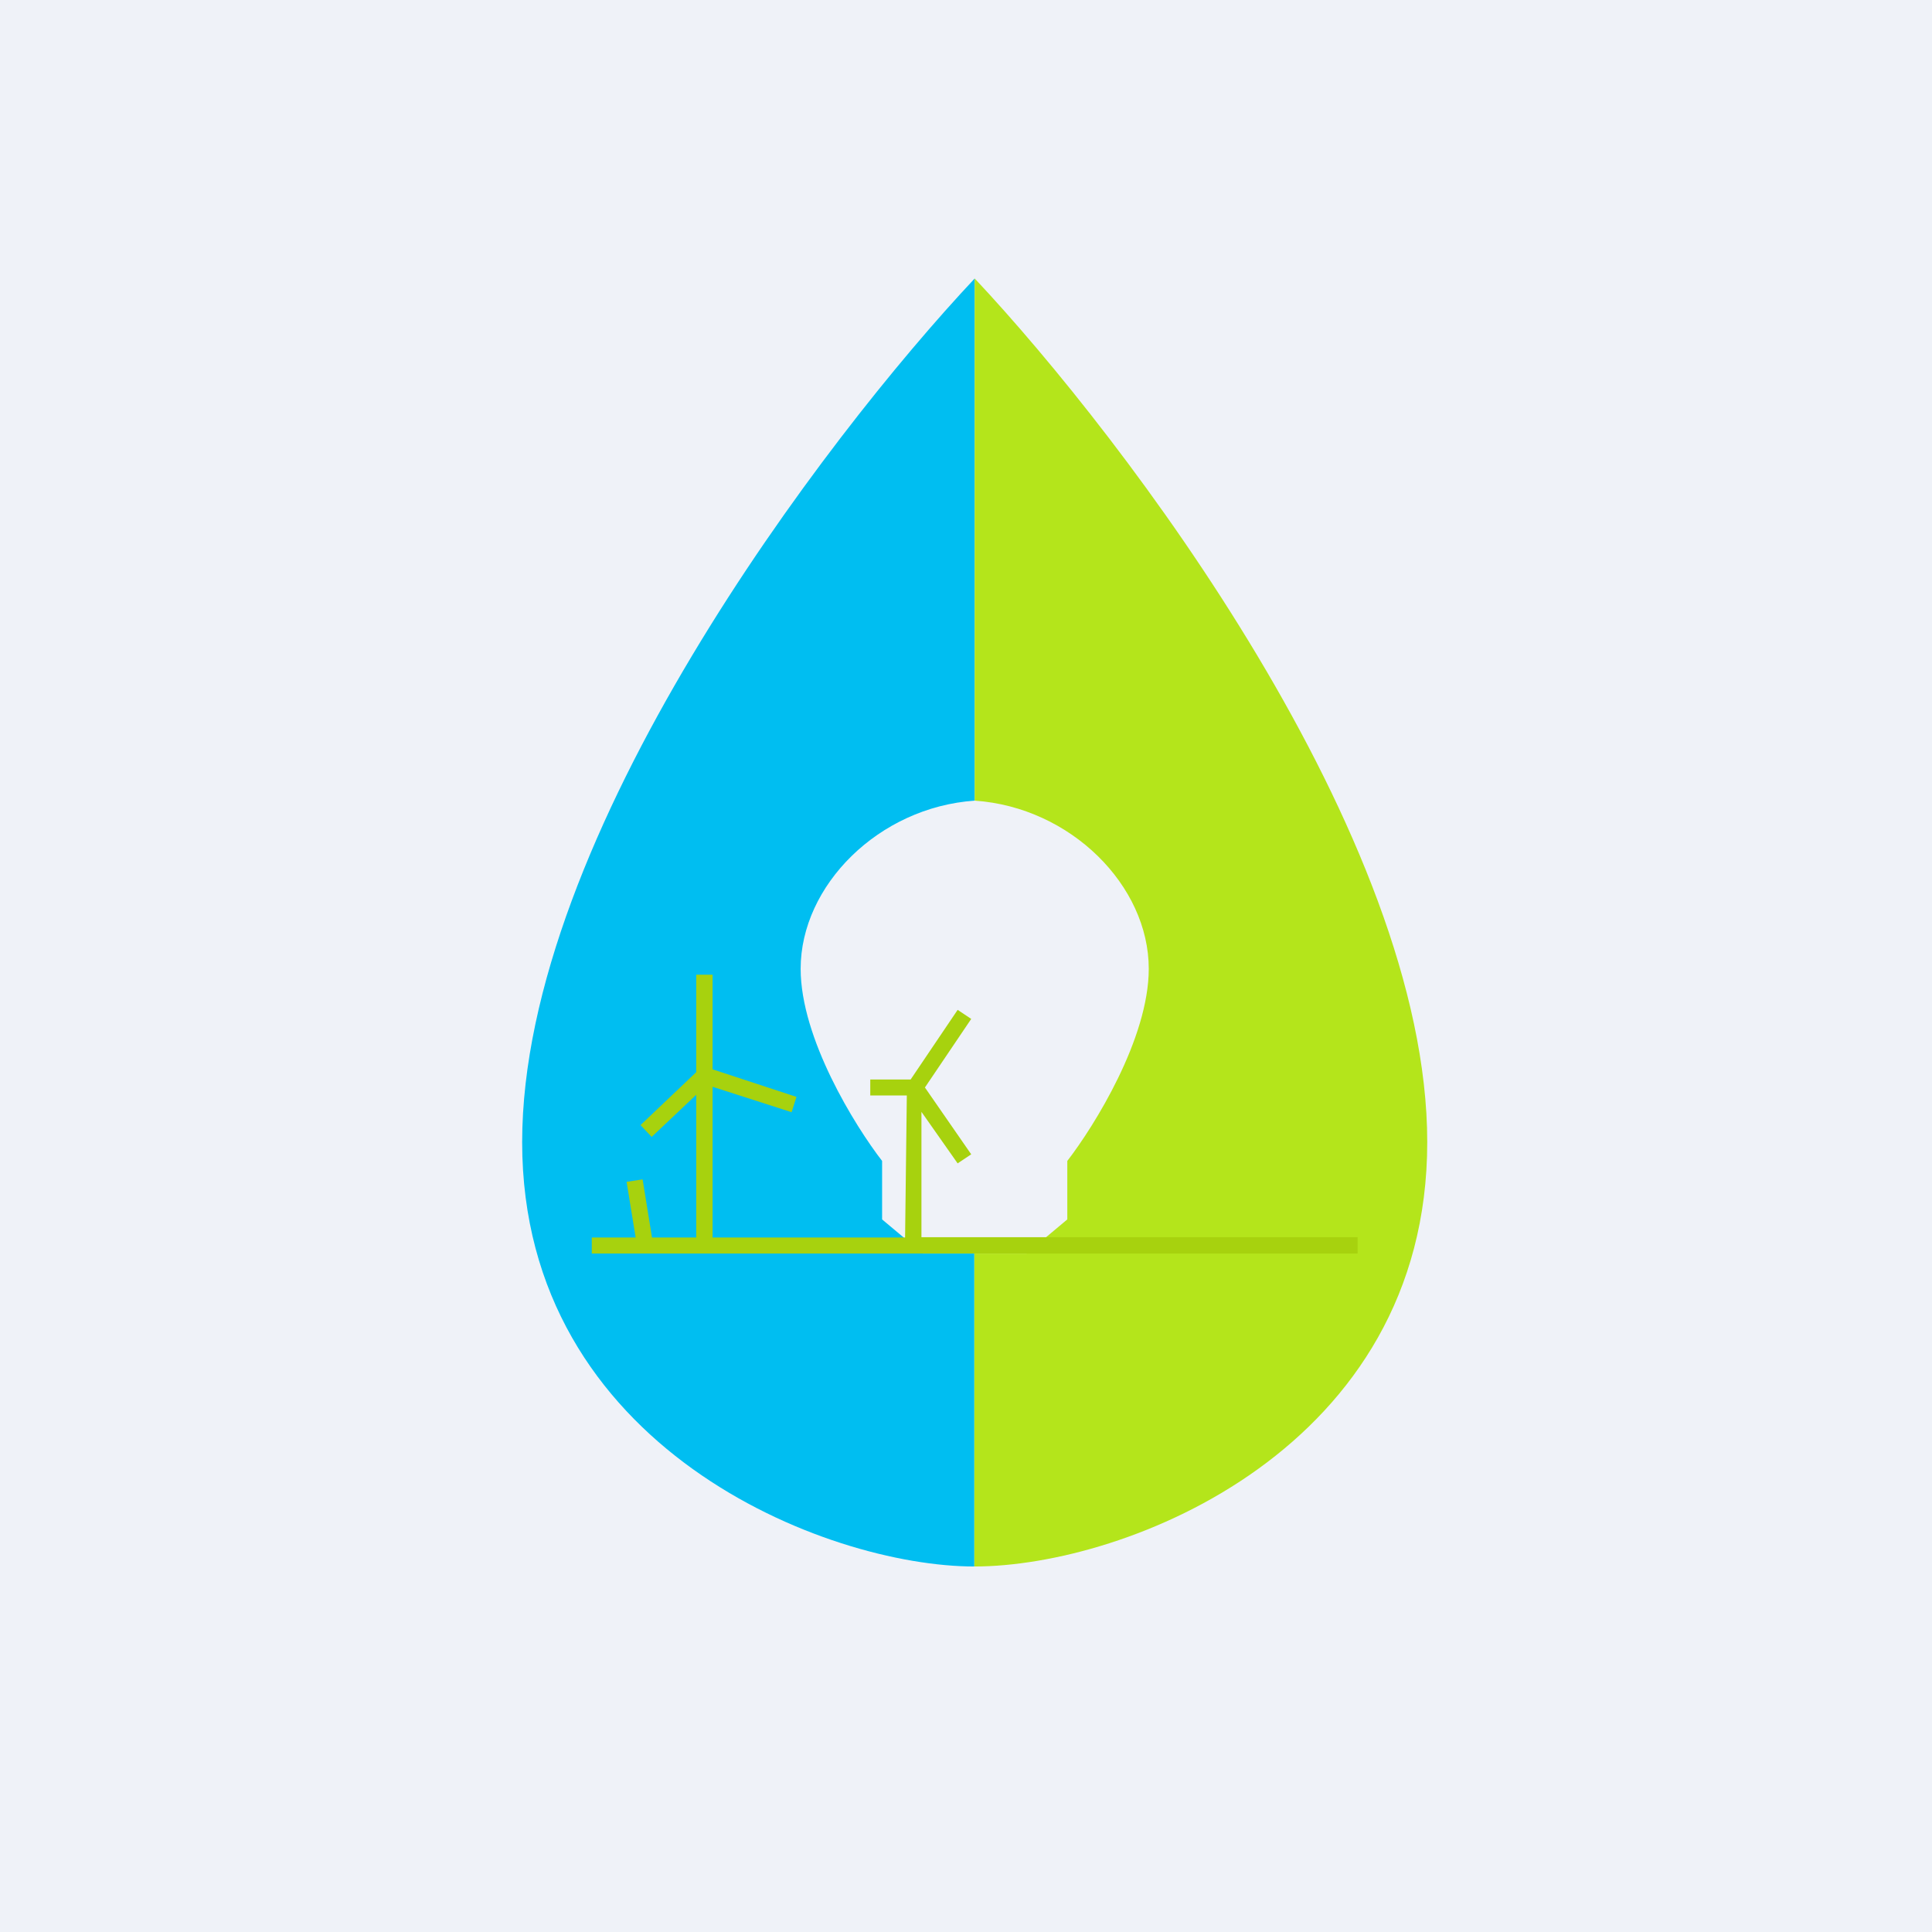 <?xml version="1.0" encoding="UTF-8"?>
<!-- generated by Finnhub -->
<svg viewBox="0 0 55.5 55.5" xmlns="http://www.w3.org/2000/svg">
<path d="M 0,0 H 55.5 V 55.5 H 0 Z" fill="rgb(239, 242, 248)"/>
<path d="M 27.99,35.995 V 45 C 23.74,45 15,41.6 15,32.81 C 15,24.03 23.67,12.61 28,8 V 23 C 25.24,23.19 23,25.44 23,27.83 C 23,29.83 24.56,32.34 25.34,33.35 V 35.03 L 26.51,36.01 H 28 Z" fill="rgb(0, 190, 241)"/>
<path d="M 27.99,35.995 V 45 C 32.37,45 41,41.6 41,32.81 C 41,24.03 32.33,12.61 28,8 V 23 C 30.76,23.19 33,25.44 33,27.83 C 33,29.83 31.44,32.34 30.66,33.35 V 35.03 L 29.49,36.01 H 28 Z" fill="rgb(180, 229, 27)"/>
<path d="M 20.46,30.715 L 22.88,31.51 L 22.74,31.95 L 20.47,31.22 V 35.55 H 26 L 26.05,31.47 H 25 V 31.01 H 26.16 L 27.51,29.01 L 27.9,29.27 L 26.57,31.24 L 27.9,33.16 L 27.51,33.42 L 26.47,31.94 V 35.54 H 39 V 36.01 H 17 V 35.55 H 18.26 L 18,33.95 L 18.46,33.88 L 18.73,35.55 H 20 V 31.45 L 18.72,32.66 L 18.4,32.32 L 20,30.8 V 28 H 20.47 V 30.73 Z" fill="rgb(167, 210, 14)"/>
</svg>
